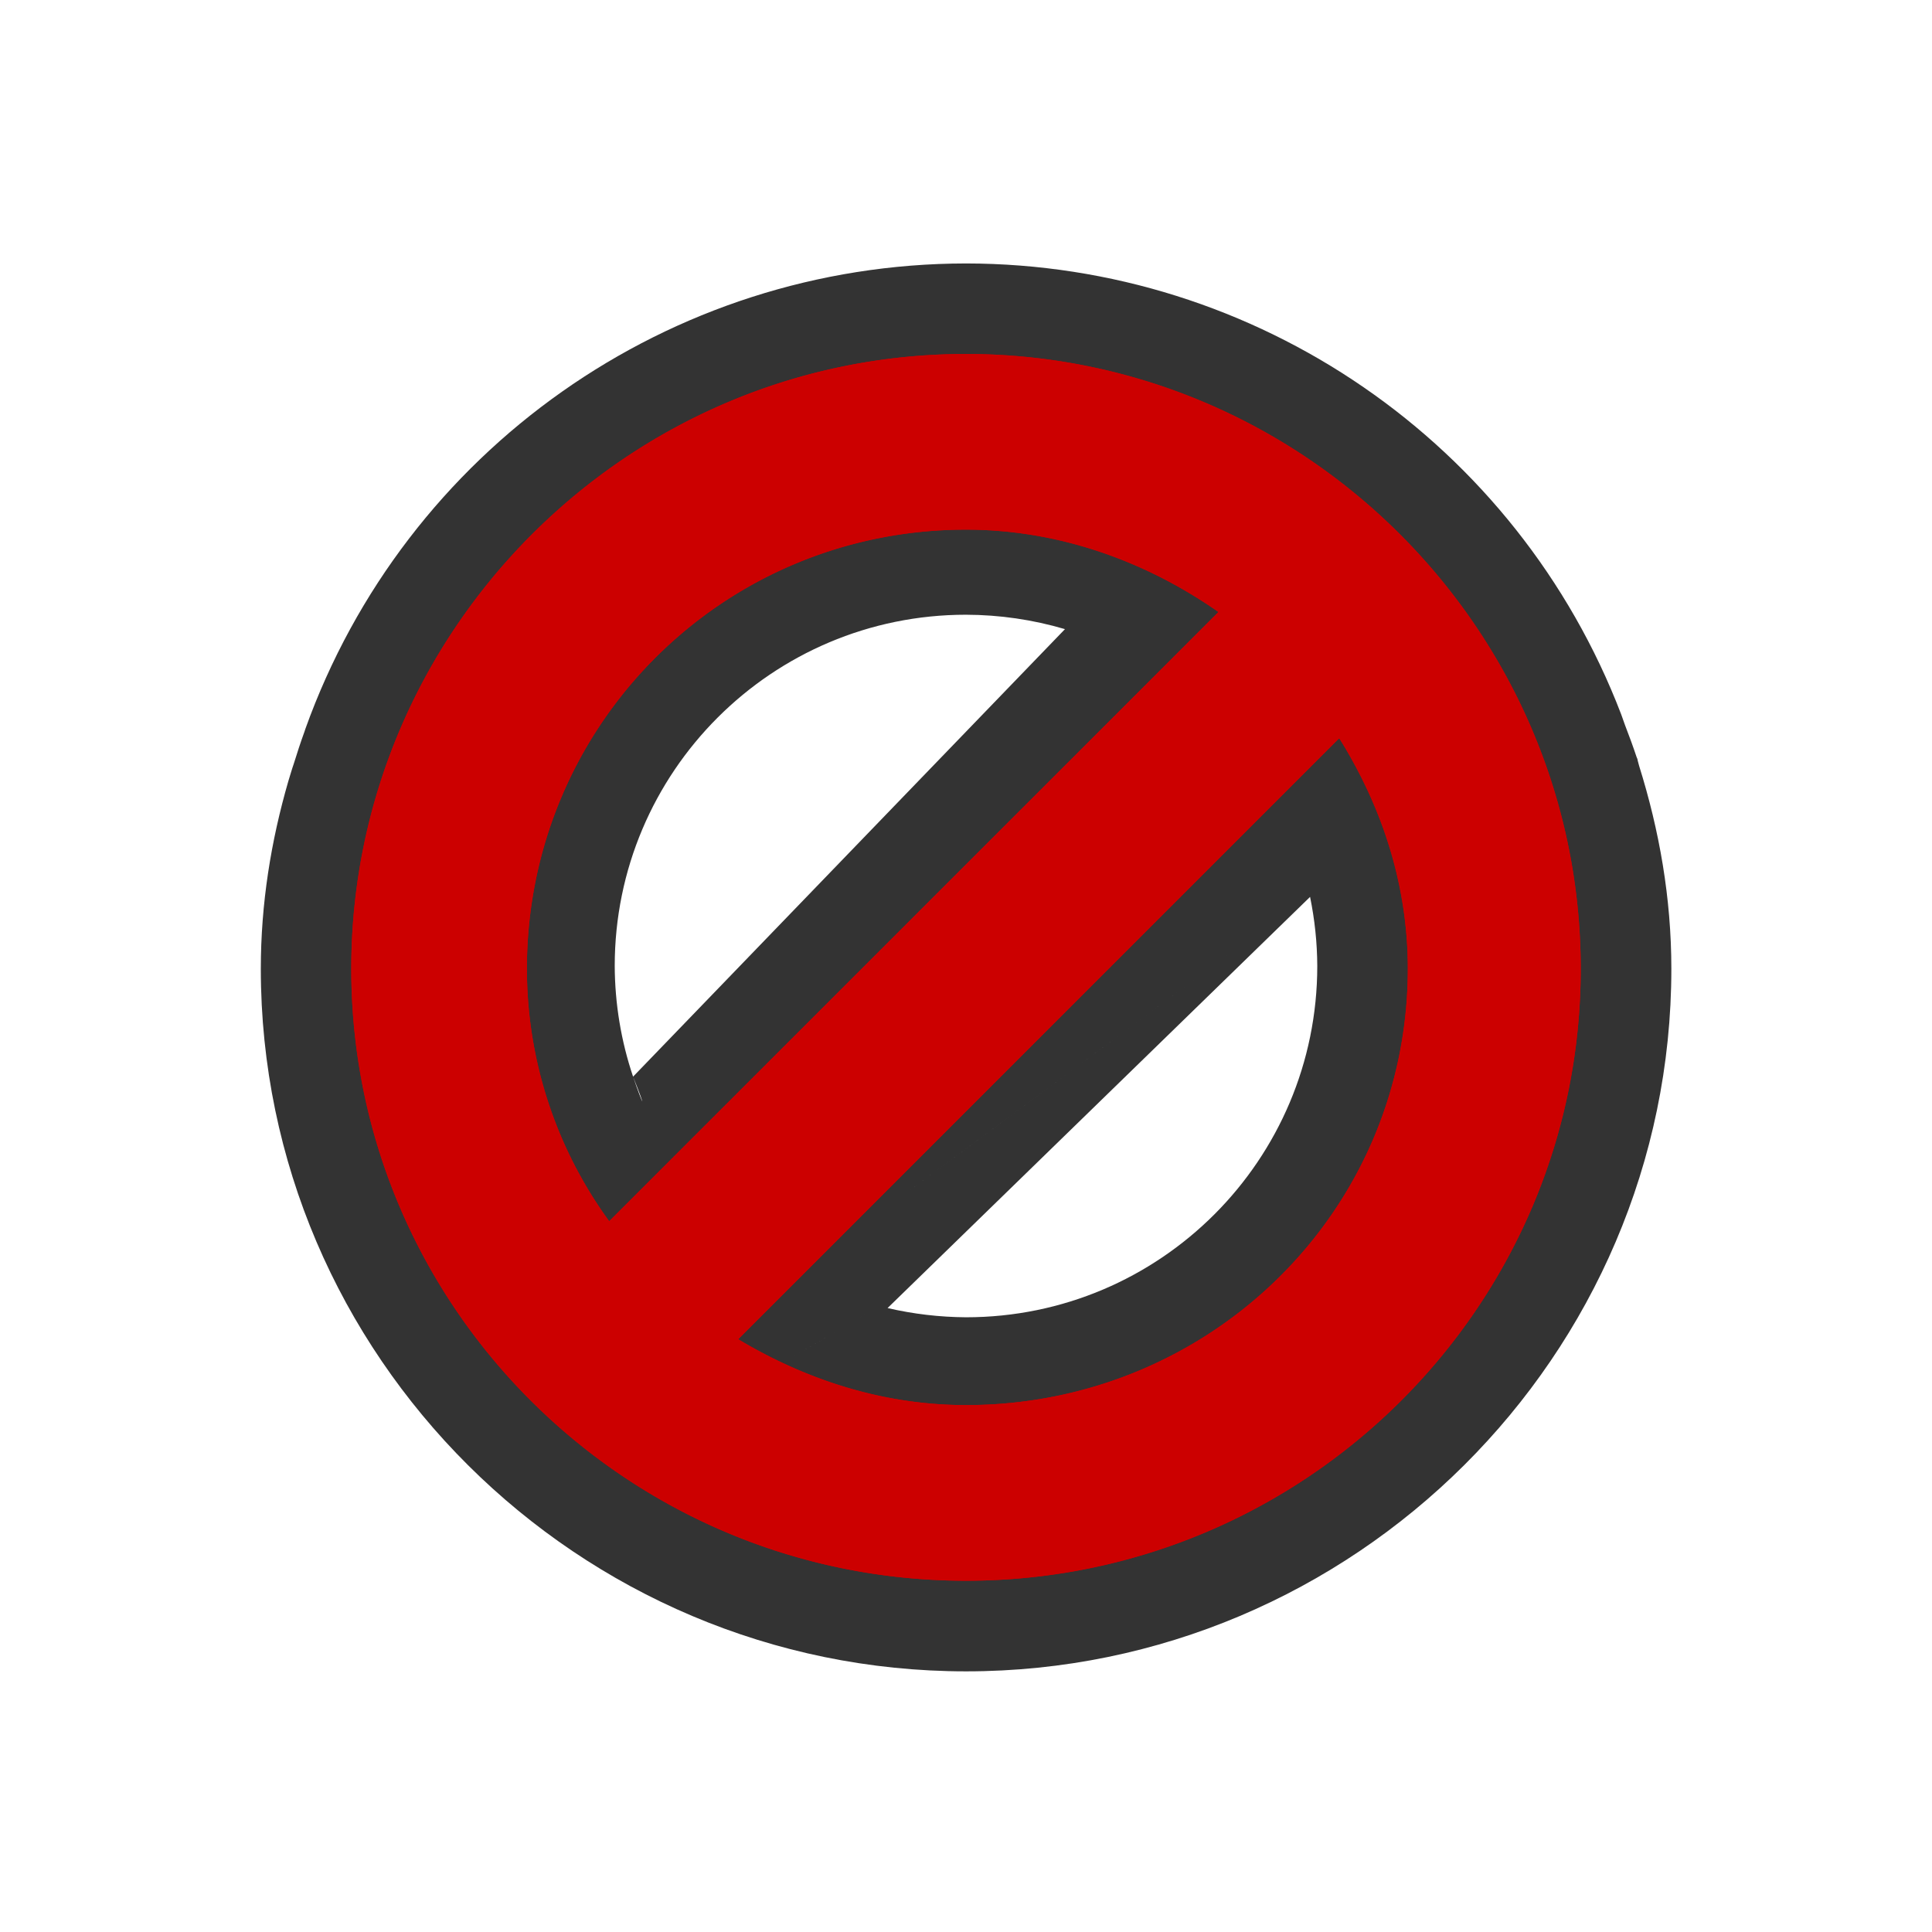 <?xml version="1.0" encoding="UTF-8" standalone="no"?>
<svg xmlns="http://www.w3.org/2000/svg" version="1.1" viewBox="-3 -3 22 22">
 <path d="m8 0c-3.375 0.003-6.385 2.124-7.523 5.301-0.003 0.008-0.005 0.017-0.008 0.025-0.045 0.124-0.086 0.249-0.125 0.375-0.009 0.03-0.021 0.059-0.029 0.09-0.011 0.034-0.021 0.068-0.031 0.102-0.198 0.682-0.314 1.396-0.314 2.139 0 4.406 3.615 8 8.031 8 4.416 0 8.031-3.594 8.031-8 0-0.806-0.137-1.577-0.367-2.311l-0.002-0.008c-0.001-0.005-0.003-0.009-0.004-0.014-0.002-0.008-0.004-0.016-0.006-0.023l-0.002-0.006c-0.002-0.01-0.004-0.02-0.006-0.029-0-0.001-0.002-0.003-0.002-0.004l-0.006-0.014c-0.041-0.123-0.086-0.246-0.133-0.367-0.014-0.04-0.028-0.081-0.043-0.121-1.184-3.09-4.15-5.131-7.46-5.135zm0 4c0.382 0.001 0.761 0.056 1.127 0.164 0.295 0.103 0.243 0.074 0 0l-4.918 5.096c0.163 0.409 0.114 0.338 0 0-0.137-0.406-0.207-0.831-0.209-1.26 0-2.209 1.791-4 4-4zm-7.732 1.969c-0.007 0.032-0.015 0.064-0.021 0.096 0.007-0.032 0.014-0.064 0.021-0.096zm11.644 1.217c-7.941 5.876-3.971 2.938 0 0zm0.006 0.027c0.053 0.259 0.081 0.523 0.082 0.787 0 2.209-1.791 4-4 4-0.301-0.002-0.6-0.037-0.893-0.105zm4.061 0.348c0.012 0.146 0.019 0.293 0.022 0.44-0.003-0.147-0.01-0.293-0.021-0.44zm-15.755 2.272c0.025 0.108 0.052 0.215 0.082 0.322-0.03-0.106-0.057-0.213-0.082-0.322zm6.787 2.039c-4.673 2.753-2.337 1.376 0 0zm3.144 3.824c-0.107 0.03-0.214 0.057-0.322 0.082 0.108-0.025 0.215-0.052 0.322-0.082z" fill="#333"/>
 <path style="text-decoration-line:none;text-transform:none;text-indent:0" font-family="Sans" d="m8 1.031c-3.86 0-7 3.156-7 7 0 3.845 3.14 6.969 7 6.969s7-3.124 7-6.969c0-3.844-3.14-7-7-7zm0 2c1.073 0 2.062 0.37 2.875 0.938l-6.938 6.937a4.88 4.88 0 0 1 -0.937 -2.875c0-2.765 2.223-5 5-5zm4.25 2.375c0.478 0.765 0.781 1.653 0.781 2.625 0 2.766-2.254 4.969-5.031 4.969-0.957 0-1.835-0.296-2.594-0.75z" overflow="visible" font-weight="400" fill="#c00"/>
 <path style="color:#000000;text-decoration-line:none;text-transform:none;text-indent:0" d="m8 1.031c-3.86 0-7 3.156-7 7 0 3.845 3.14 6.969 7 6.969s7-3.124 7-6.969c0-3.844-3.14-7-7-7zm0 2c1.073 0 2.062 0.37 2.875 0.938l-6.938 6.937a4.88 4.88 0 0 1 -0.937 -2.875c0-2.765 2.223-5 5-5zm4.25 2.375c0.478 0.765 0.781 1.653 0.781 2.625 0 2.766-2.254 4.969-5.031 4.969-0.957 0-1.835-0.296-2.594-0.75z" overflow="visible" font-weight="400" fill="#c00"/>
</svg>

